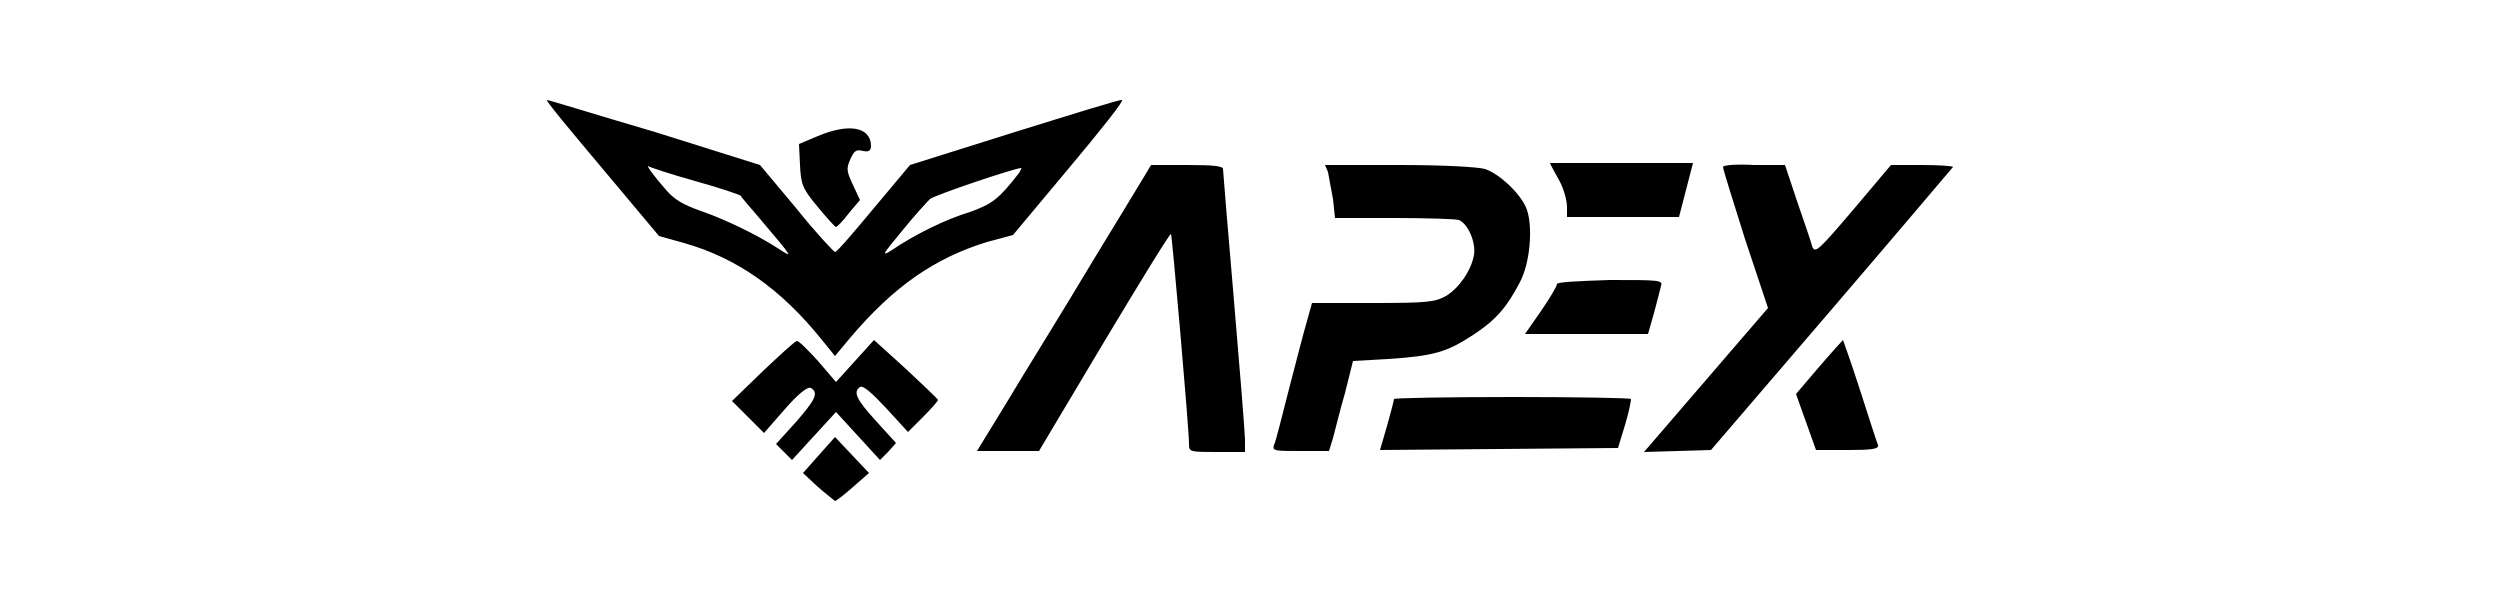 <svg viewBox="0 0 250 60"><path d="m60.2 16.8 5.7 6.8 2.5.7c5.3 1.5 9.7 4.6 13.8 9.7l1.3 1.6 1.5-1.8c4.4-5.2 8.5-8 13.7-9.6l2.6-.7 5.6-6.7c3.1-3.7 5.5-6.7 5.3-6.8-.1-.1-4.9 1.4-10.7 3.2L91 16.5l-3.6 4.3c-2 2.4-3.7 4.4-3.9 4.4-.1 0-1.9-1.9-3.9-4.4L76 16.5l-10.5-3.3C59.7 11.5 54.9 10 54.7 10s2.3 3 5.5 6.8zm9.3 1.3c2.5.7 4.6 1.4 4.6 1.5s.9 1.1 2 2.4c3.3 3.9 3.2 3.8 1.8 2.9-2.3-1.5-5.5-3-7.8-3.8-1.7-.6-2.6-1.1-3.4-2-1.5-1.7-2-2.5-1.9-2.5.1.1 2.2.8 4.7 1.5zm32.4-.8c-2 2.6-2.7 3.1-4.9 3.9-2.4.7-5.6 2.3-7.8 3.8-1.1.7-1 .5 1-1.9 1.2-1.5 2.5-2.9 2.8-3.2.5-.4 8.2-3 9.1-3.1.1-.1 0 .2-.2.5zm-20.1-3.7-1.9.8.1 2.1c.1 1.9.2 2.3 1.7 4.1.9 1.1 1.8 2.1 1.9 2.1.1 0 .7-.6 1.3-1.4L86 20l-.7-1.5c-.6-1.3-.7-1.6-.3-2.5.4-.9.6-1.1 1.3-.9.6.1.8 0 .8-.6-.1-1.8-2.2-2.2-5.3-.9zm27.6 12.3c-3.1 5.2-7.1 11.6-8.7 14.3l-3 4.9h6.2l6.5-10.9c3.6-6 6.6-10.9 6.7-10.8.1.1 1.8 19.4 1.8 21 0 .8.1.8 2.8.8h2.8V44c0-.6-.5-6.9-1.1-13.9-.6-7-1.1-13-1.1-13.2 0-.3-1-.4-3.6-.4h-3.6c.1-.1-5.7 9.4-5.7 9.4zm23.4-8.7c.1.5.3 1.7.5 2.7l.2 1.9h5.9c3.3 0 6.2.1 6.5.2.9.4 1.7 2.2 1.5 3.5-.3 1.6-1.5 3.3-2.8 4.1-1.1.6-1.8.7-7.3.7h-6.1l-.5 1.8c-.3 1-1.1 4.1-1.8 6.8s-1.3 5.2-1.5 5.6c-.2.6.1.6 2.7.6h2.8l.4-1.3c.2-.7.7-2.8 1.2-4.5l.8-3.2 3.5-.2c4.6-.3 5.9-.7 8.5-2.4 2.3-1.5 3.4-2.8 4.7-5.3 1-1.9 1.3-5.4.7-7.2-.5-1.5-2.7-3.6-4.2-4.1-.7-.2-4-.4-8.6-.4h-7.4l.3.7zm23.1.8c.5.9.8 2.1.8 2.7v1h11.2l.7-2.7.7-2.7H155c0 .1.9 1.7.9 1.7zm16.4-1.3c0 .2 1 3.4 2.2 7.2l2.3 6.9-6.2 7.2-6.2 7.2 3.4-.1 3.3-.1 12.1-14.1c6.6-7.7 12.1-14.2 12.1-14.2 0-.1-1.4-.2-3.1-.2h-3.1l-3.8 4.5c-3.5 4.1-3.8 4.4-4.1 3.6-.1-.5-.8-2.4-1.5-4.5l-1.2-3.6h-3.1c-1.7-.1-3.1 0-3.1.2zm-16.6 11.7c0 .2-.7 1.4-1.6 2.7l-1.6 2.3h12.3l.6-2.1c.3-1.1.6-2.3.7-2.7.2-.6-.2-.6-5.1-.6-3.1.1-5.3.2-5.3.4zm-79.4 8.7-3.1 3 1.6 1.6 1.6 1.6 2.1-2.4c1.3-1.5 2.3-2.3 2.6-2.1.8.5.4 1.2-1.5 3.4l-2 2.2.8.8.8.8 2.2-2.4 2.2-2.4 2.2 2.4L88 46l.8-.8.8-.9-2-2.2c-2-2.2-2.3-2.9-1.6-3.4.3-.2 1.2.6 2.6 2.1l2.2 2.4 1.5-1.5c.8-.8 1.5-1.6 1.5-1.7 0-.1-1.5-1.5-3.2-3.1L87.4 34l-1.9 2.1-1.9 2.1-1.8-2.1c-1-1.1-1.9-2-2.1-2-.2 0-1.7 1.4-3.4 3zm105.6-.4-2.3 2.7 1 2.8 1 2.8h3.2c2.4 0 3.1-.1 3-.5-.1-.2-.9-2.7-1.8-5.5s-1.7-5-1.7-5c-.1.1-1.2 1.3-2.4 2.7zm-42.5 3.2c0 .1-.3 1.3-.7 2.7L138 45l11.9-.1 11.9-.1.7-2.3c.4-1.3.6-2.4.6-2.6 0-.1-5.3-.2-11.8-.2s-11.9.1-11.9.2zm-57.5 5.6-1.6 1.8 1.5 1.4c.8.7 1.6 1.3 1.7 1.4.1 0 .9-.6 1.8-1.4l1.6-1.4-1.7-1.8-1.7-1.8-1.6 1.8z"/></svg>

